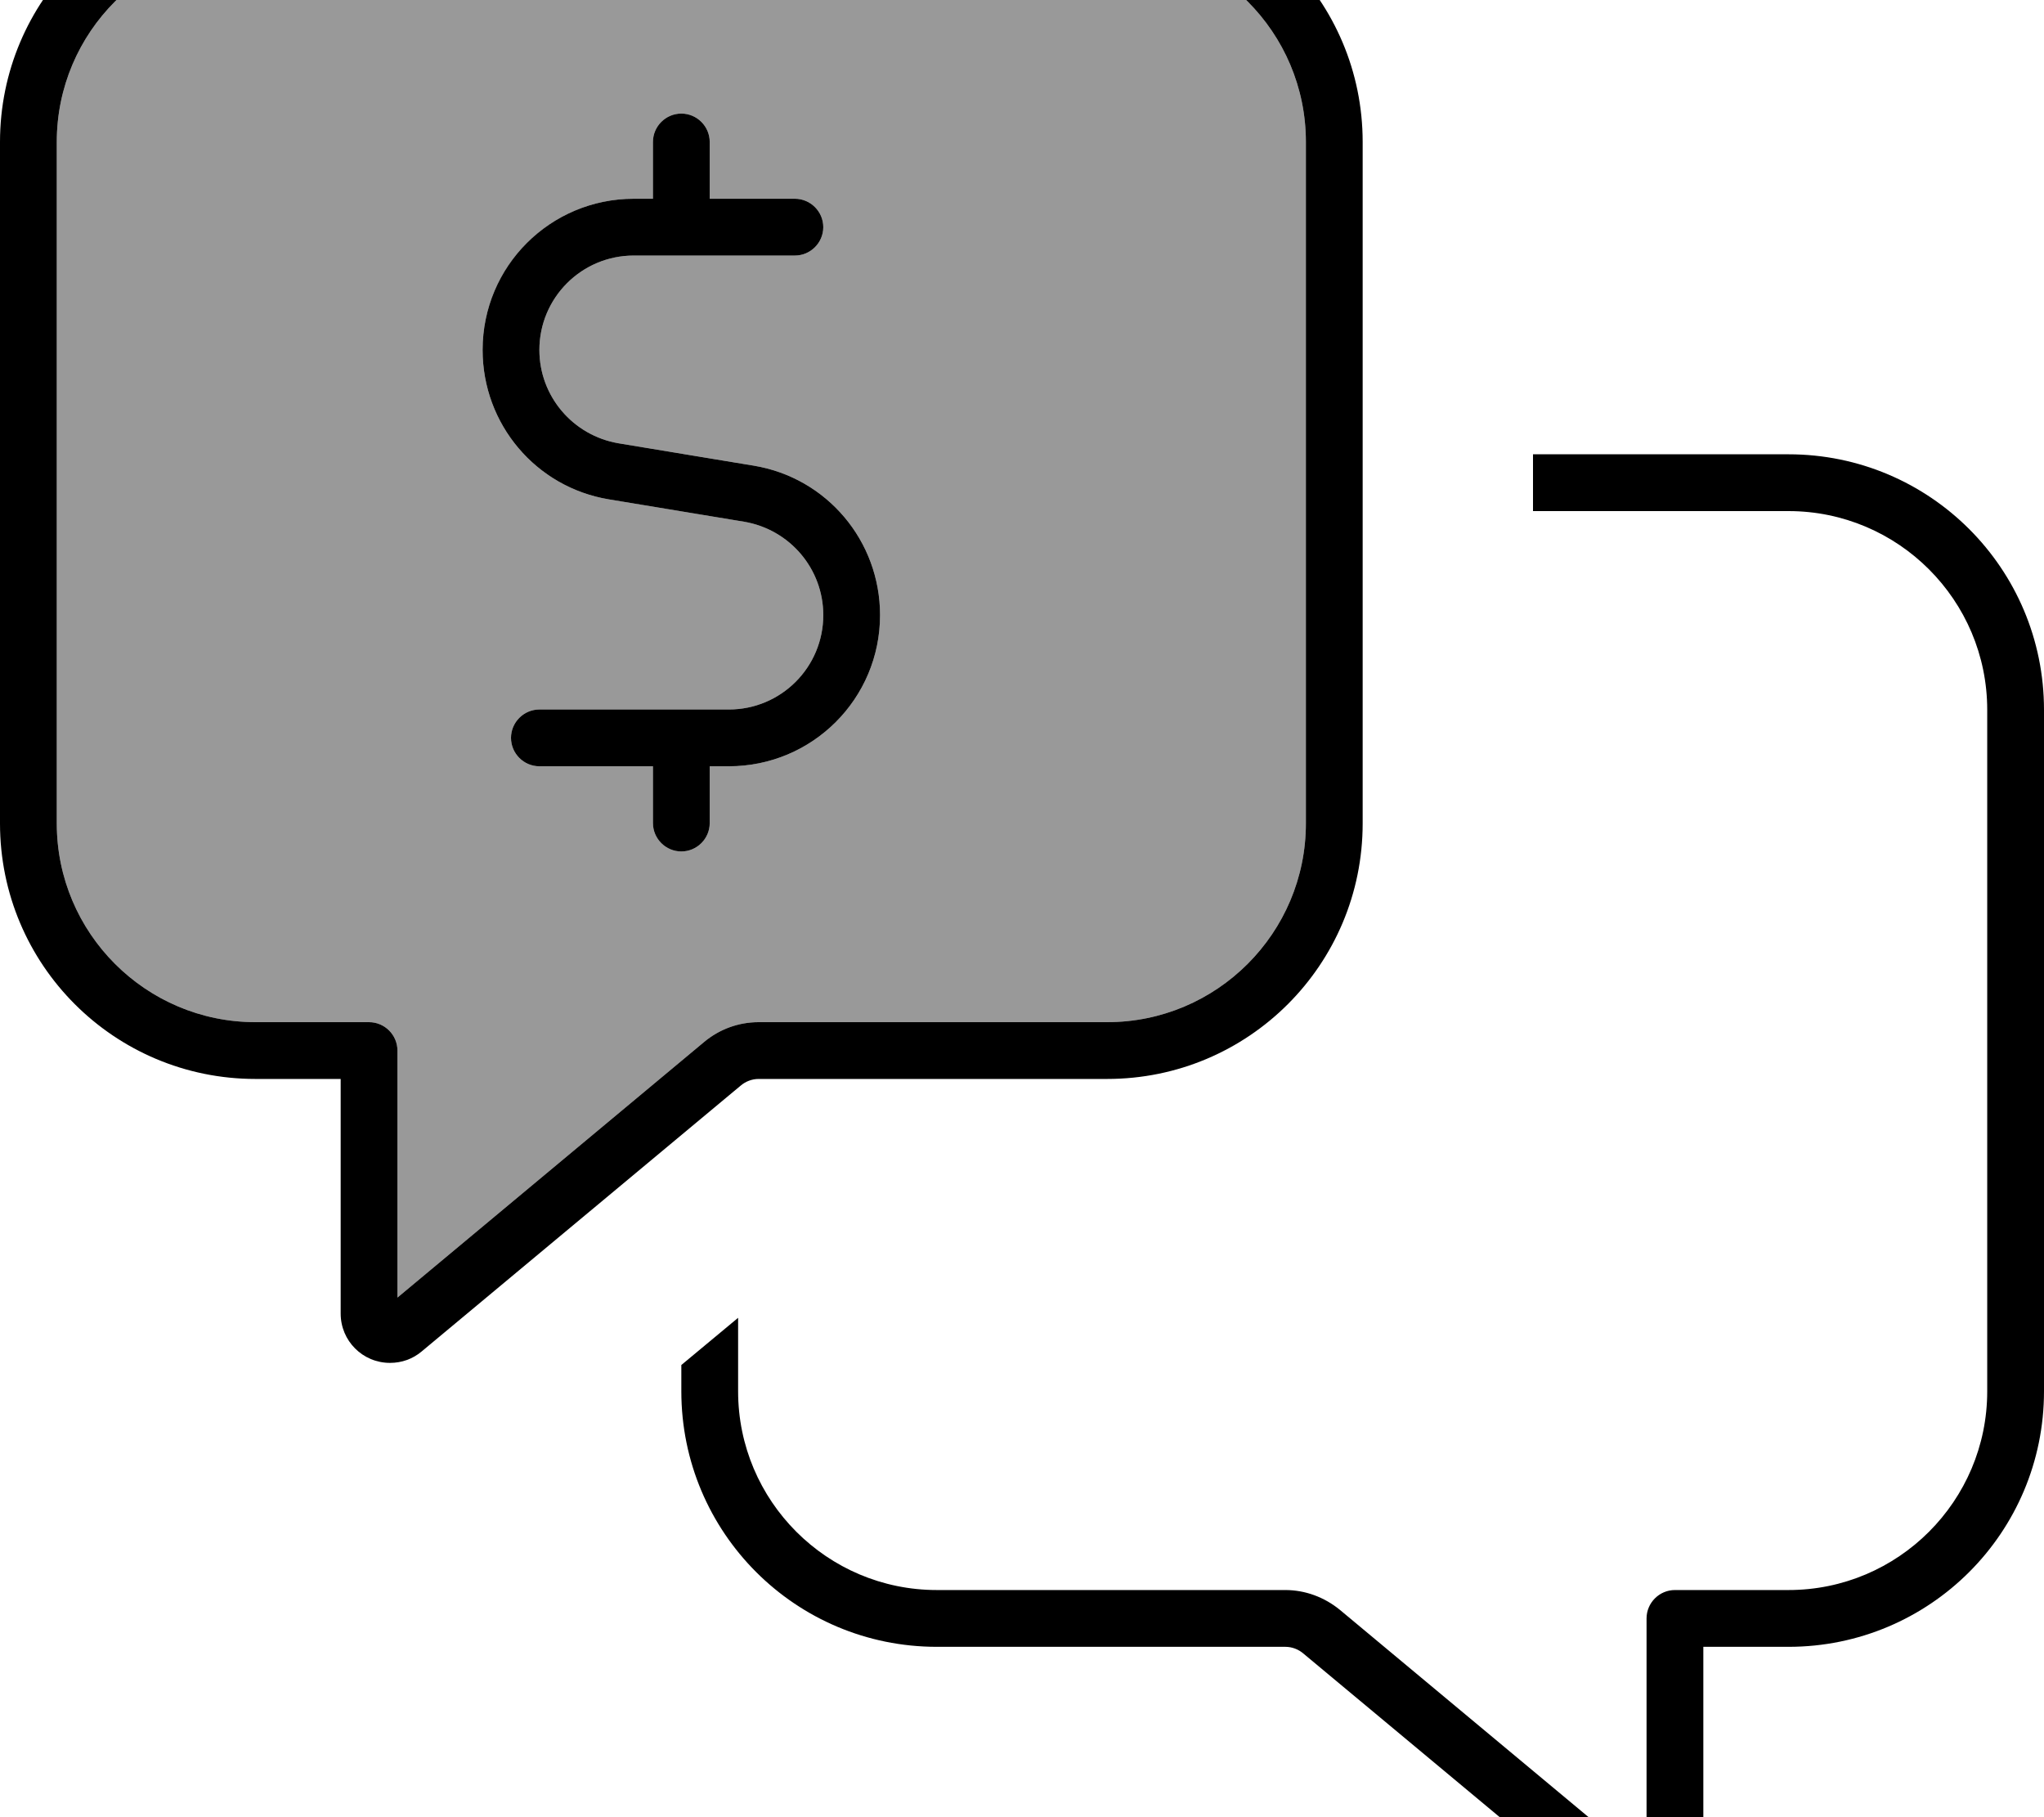 <svg xmlns="http://www.w3.org/2000/svg" viewBox="0 0 576 512"><!--! Font Awesome Pro 7.0.1 by @fontawesome - https://fontawesome.com License - https://fontawesome.com/license (Commercial License) Copyright 2025 Fonticons, Inc. --><path opacity=".4" fill="currentColor" d="M16 40l0 192c0 30.9 25.1 56 56 56l32 0c4.4 0 8 3.6 8 8l0 69.6 86.4-72c4.3-3.6 9.7-5.6 15.4-5.6l98.2 0c30.9 0 56-25.1 56-56l0-192c0-30.9-25.1-56-56-56L72-16C41.1-16 16 9.1 16 40zM136 98.6C136 75.1 155.1 56 178.6 56l5.4 0 0-16c0-4.4 3.6-8 8-8s8 3.6 8 8l0 16 24 0c4.4 0 8 3.6 8 8s-3.6 8-8 8l-45.4 0c-14.7 0-26.6 11.9-26.6 26.6 0 13 9.4 24.1 22.3 26.3l38.1 6.3c20.6 3.4 35.6 21.2 35.6 42.1 0 23.6-19.1 42.6-42.6 42.6l-5.4 0 0 16c0 4.4-3.6 8-8 8s-8-3.6-8-8l0-16-32 0c-4.4 0-8-3.6-8-8s3.6-8 8-8l53.4 0c14.7 0 26.6-11.9 26.6-26.6 0-13-9.4-24.1-22.3-26.3l-38.1-6.3c-20.6-3.4-35.6-21.2-35.6-42.1z"/><path fill="currentColor" d="M72-16C41.1-16 16 9.1 16 40l0 192c0 30.9 25.1 56 56 56l32 0c4.4 0 8 3.6 8 8l0 69.6 86.4-72c4.3-3.6 9.7-5.6 15.4-5.6l98.2 0c30.9 0 56-25.1 56-56l0-192c0-30.9-25.1-56-56-56L72-16zM0 40C0 .2 32.2-32 72-32l240 0c39.8 0 72 32.2 72 72l0 192c0 39.8-32.2 72-72 72l-98.2 0c-1.9 0-3.7 .7-5.1 1.9l-89.9 74.9c-2.5 2.1-5.6 3.2-8.9 3.2-7.7 0-13.9-6.2-13.9-13.9l0-66.1-24 0c-39.8 0-72-32.2-72-72L0 40zM208 392c0 30.9 25.1 56 56 56l98.2 0c5.6 0 11 2 15.4 5.6l86.4 72 0-69.6c0-4.4 3.6-8 8-8l32 0c30.9 0 56-25.1 56-56l0-192c0-30.9-25.1-56-56-56l-72 0 0-16 72 0c39.8 0 72 32.2 72 72l0 192c0 39.8-32.2 72-72 72l-24 0 0 66.1c0 7.7-6.2 13.9-13.9 13.9-3.2 0-6.4-1.1-8.9-3.2l-89.9-74.9c-1.4-1.2-3.2-1.9-5.1-1.9L264 464c-39.8 0-72-32.2-72-72l0-7.4 16-13.3 0 20.7zM192 32c4.4 0 8 3.6 8 8l0 16 24 0c4.4 0 8 3.6 8 8s-3.6 8-8 8l-45.4 0c-14.7 0-26.6 11.9-26.6 26.6 0 13 9.4 24.1 22.3 26.3l38.1 6.3c20.6 3.4 35.6 21.2 35.6 42.1 0 23.6-19.1 42.6-42.6 42.6l-5.4 0 0 16c0 4.4-3.6 8-8 8s-8-3.6-8-8l0-16-32 0c-4.4 0-8-3.6-8-8s3.6-8 8-8l53.4 0c14.7 0 26.6-11.9 26.6-26.6 0-13-9.4-24.1-22.3-26.3l-38.1-6.3c-20.6-3.4-35.6-21.2-35.6-42.1 0-23.6 19.1-42.6 42.6-42.6l5.4 0 0-16c0-4.4 3.6-8 8-8z"/></svg>